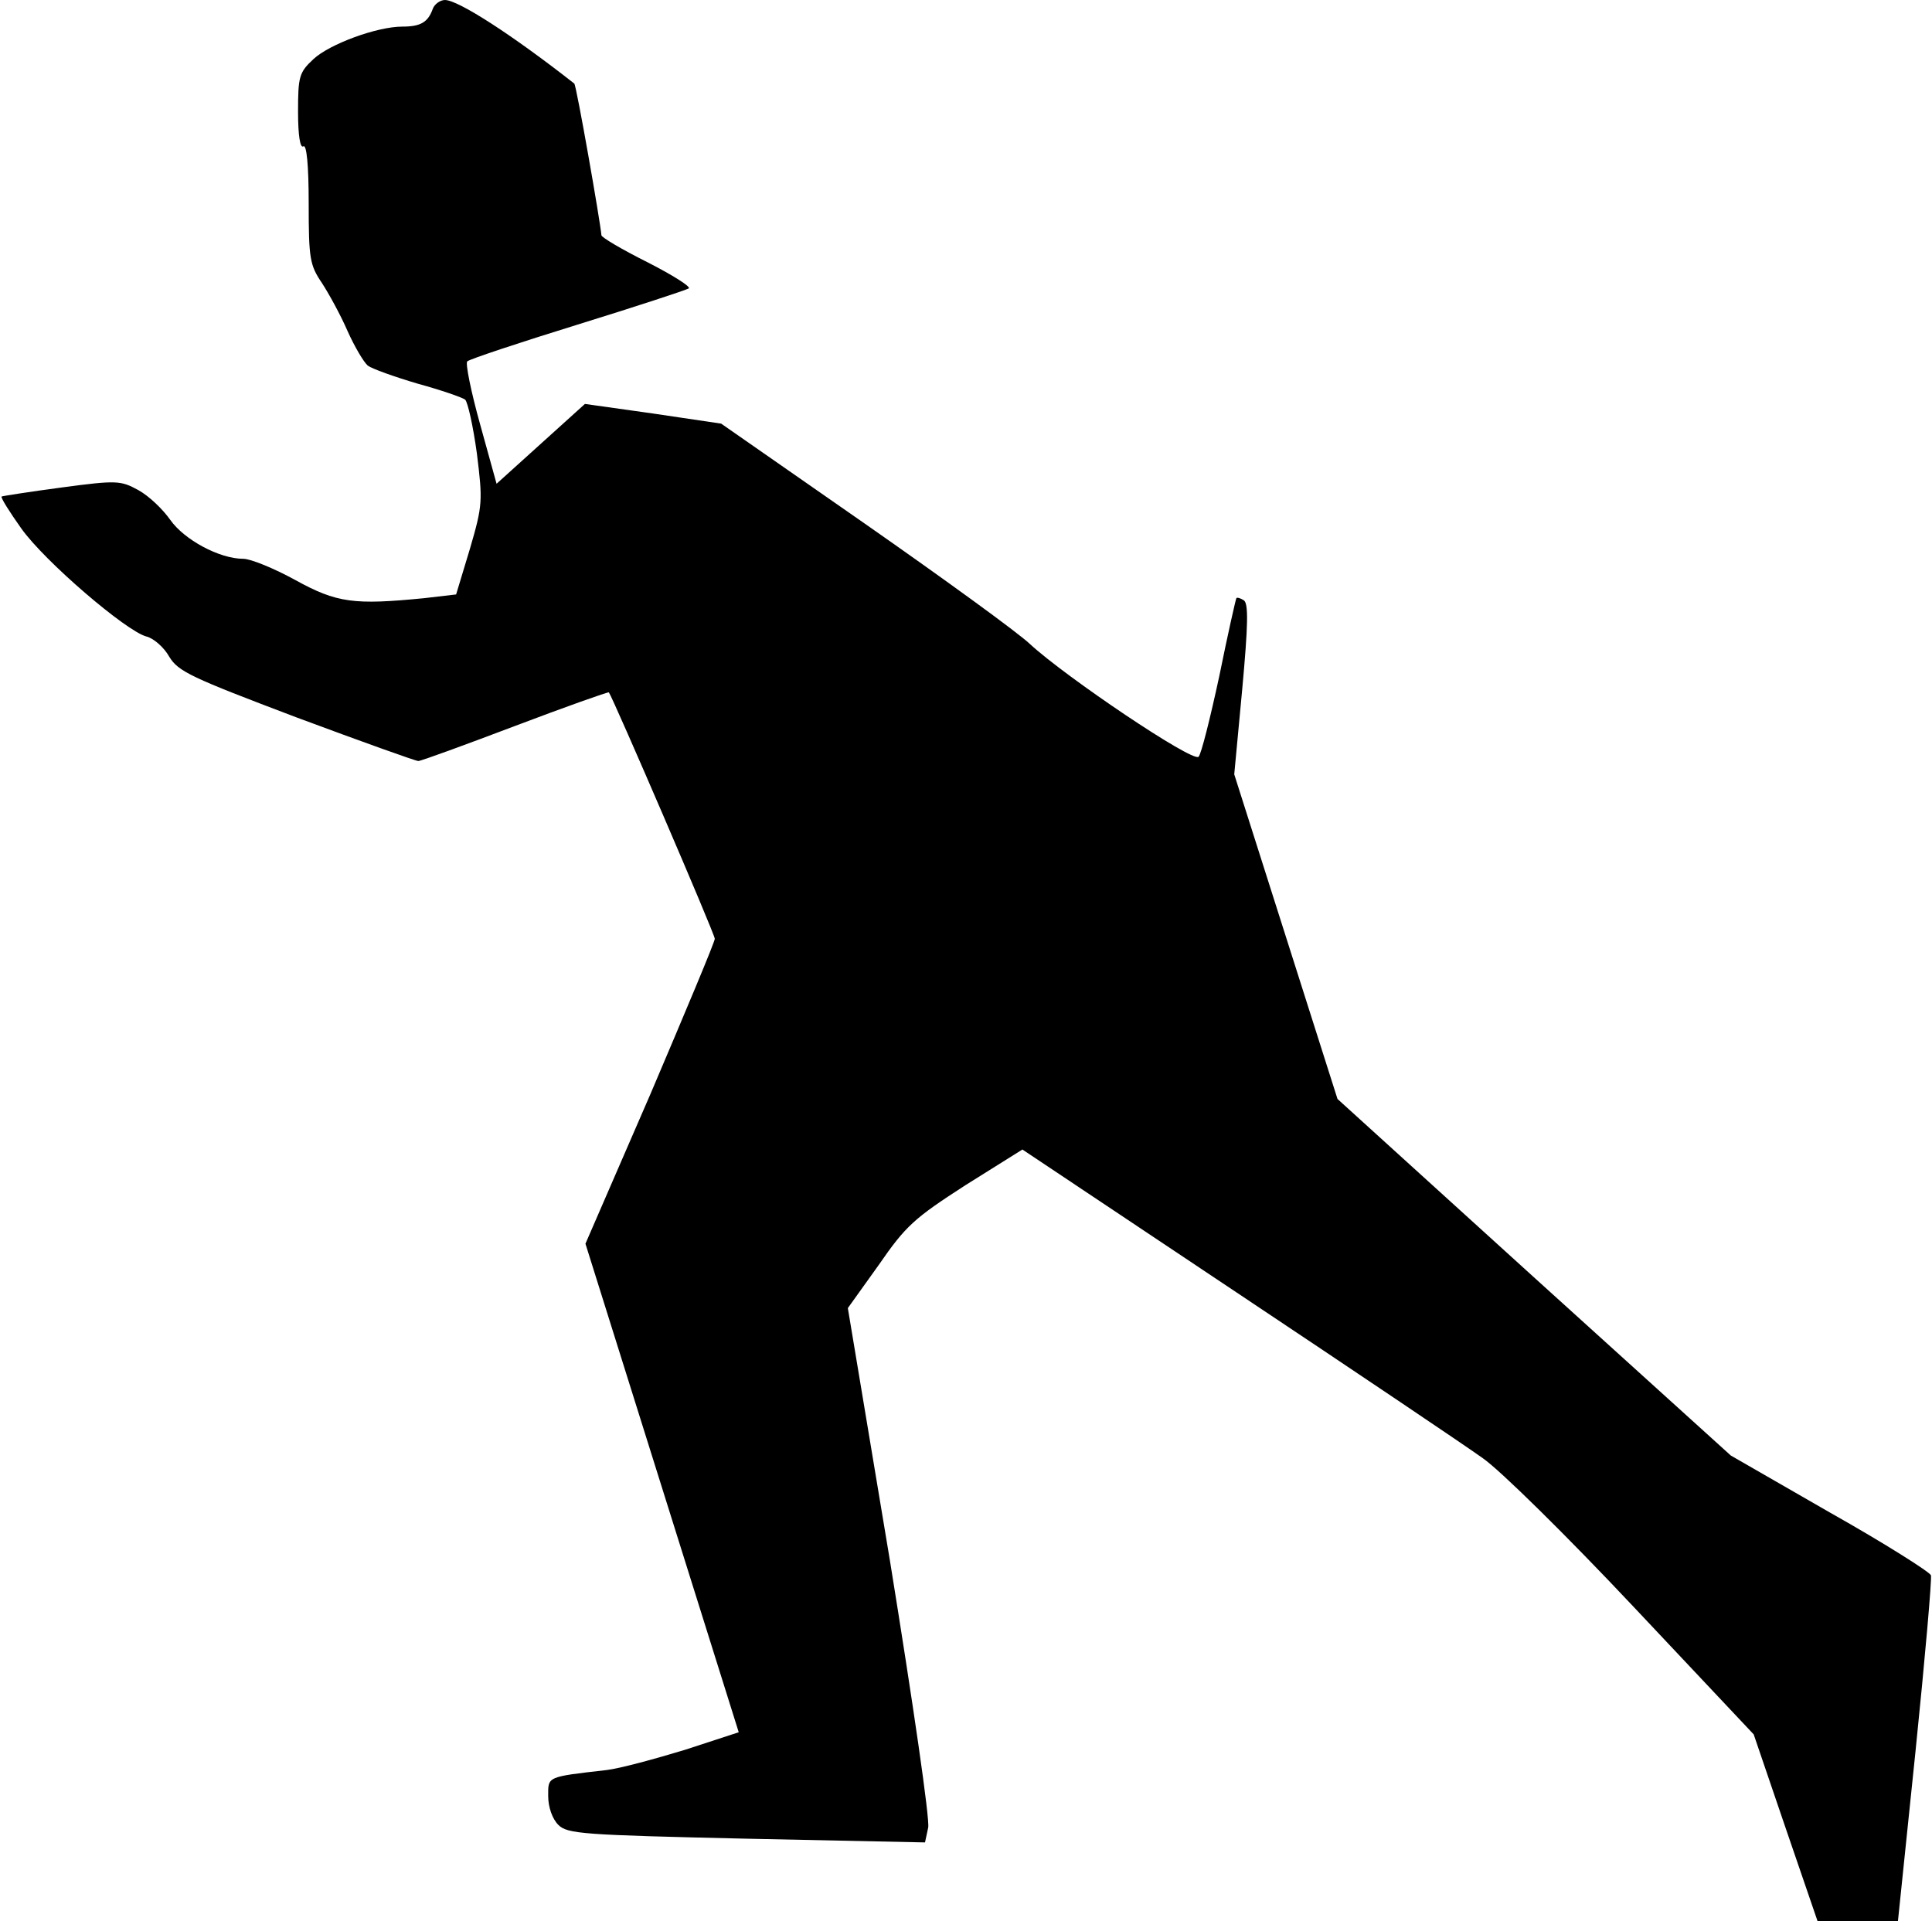 <?xml version="1.0" standalone="no"?>
<!DOCTYPE svg PUBLIC "-//W3C//DTD SVG 20010904//EN"
 "http://www.w3.org/TR/2001/REC-SVG-20010904/DTD/svg10.dtd">
<svg version="1.0" xmlns="http://www.w3.org/2000/svg"
 width="363pt" height="361pt" viewBox="0 0 363 361"
 preserveAspectRatio="xMidYMid meet">
<g transform="translate(0,361) scale(0.1,-0.1)"
fill="#000000" stroke="none">
<path fill="#000000" stroke="none" d="M813 3593 c-9 -25 -23 -33 -57 -33 -48
0 -137 -33 -167 -61 -27 -25 -29 -33 -29 -99 0 -45 4 -69 10 -65 6 4 10 -34
10 -107 0 -104 2 -116 25 -150 13 -20 35 -60 48 -90 13 -29 30 -58 38 -65 8
-6 50 -21 94 -34 44 -12 84 -26 89 -30 5 -5 15 -50 22 -101 11 -89 11 -97 -13
-179 l-26 -86 -60 -7 c-132 -13 -164 -9 -242 34 -40 22 -84 40 -98 40 -45 0
-111 36 -137 73 -14 20 -40 45 -60 56 -33 18 -40 19 -144 5 -60 -8 -111 -16
-113 -17 -2 -2 15 -29 37 -60 44 -62 197 -193 235 -203 13 -3 33 -20 43 -38
17 -28 41 -39 239 -114 121 -45 224 -82 229 -82 5 0 87 30 182 66 95 36 174
64 176 63 9 -13 199 -454 199 -463 0 -6 -55 -137 -121 -292 l-122 -281 144
-459 144 -459 -101 -33 c-56 -17 -122 -35 -147 -38 -114 -13 -110 -12 -110
-49 0 -21 8 -43 19 -54 17 -17 45 -19 354 -26 l335 -7 6 28 c3 17 -28 230 -72
502 l-79 474 58 81 c51 74 67 88 163 150 l107 67 403 -269 c222 -148 430 -288
462 -311 33 -23 157 -145 284 -280 l225 -239 60 -176 60 -175 76 0 75 0 33
319 c18 176 31 325 29 331 -2 6 -87 60 -190 118 l-186 107 -370 335 -369 335
-97 305 -97 305 15 160 c11 120 12 161 3 167 -6 4 -13 6 -14 4 -1 -1 -16 -67
-32 -146 -17 -79 -34 -147 -39 -152 -11 -11 -250 150 -317 212 -22 21 -161
122 -310 226 l-270 188 -128 19 -128 18 -83 -75 -83 -75 -31 112 c-17 61 -28
115 -24 118 4 4 97 35 207 69 110 34 204 65 209 68 5 3 -30 25 -77 49 -48 24
-87 47 -87 51 -2 25 -47 282 -51 285 -116 91 -218 157 -243 157 -9 0 -20 -8
-23 -17z"/>
</g>
</svg>
